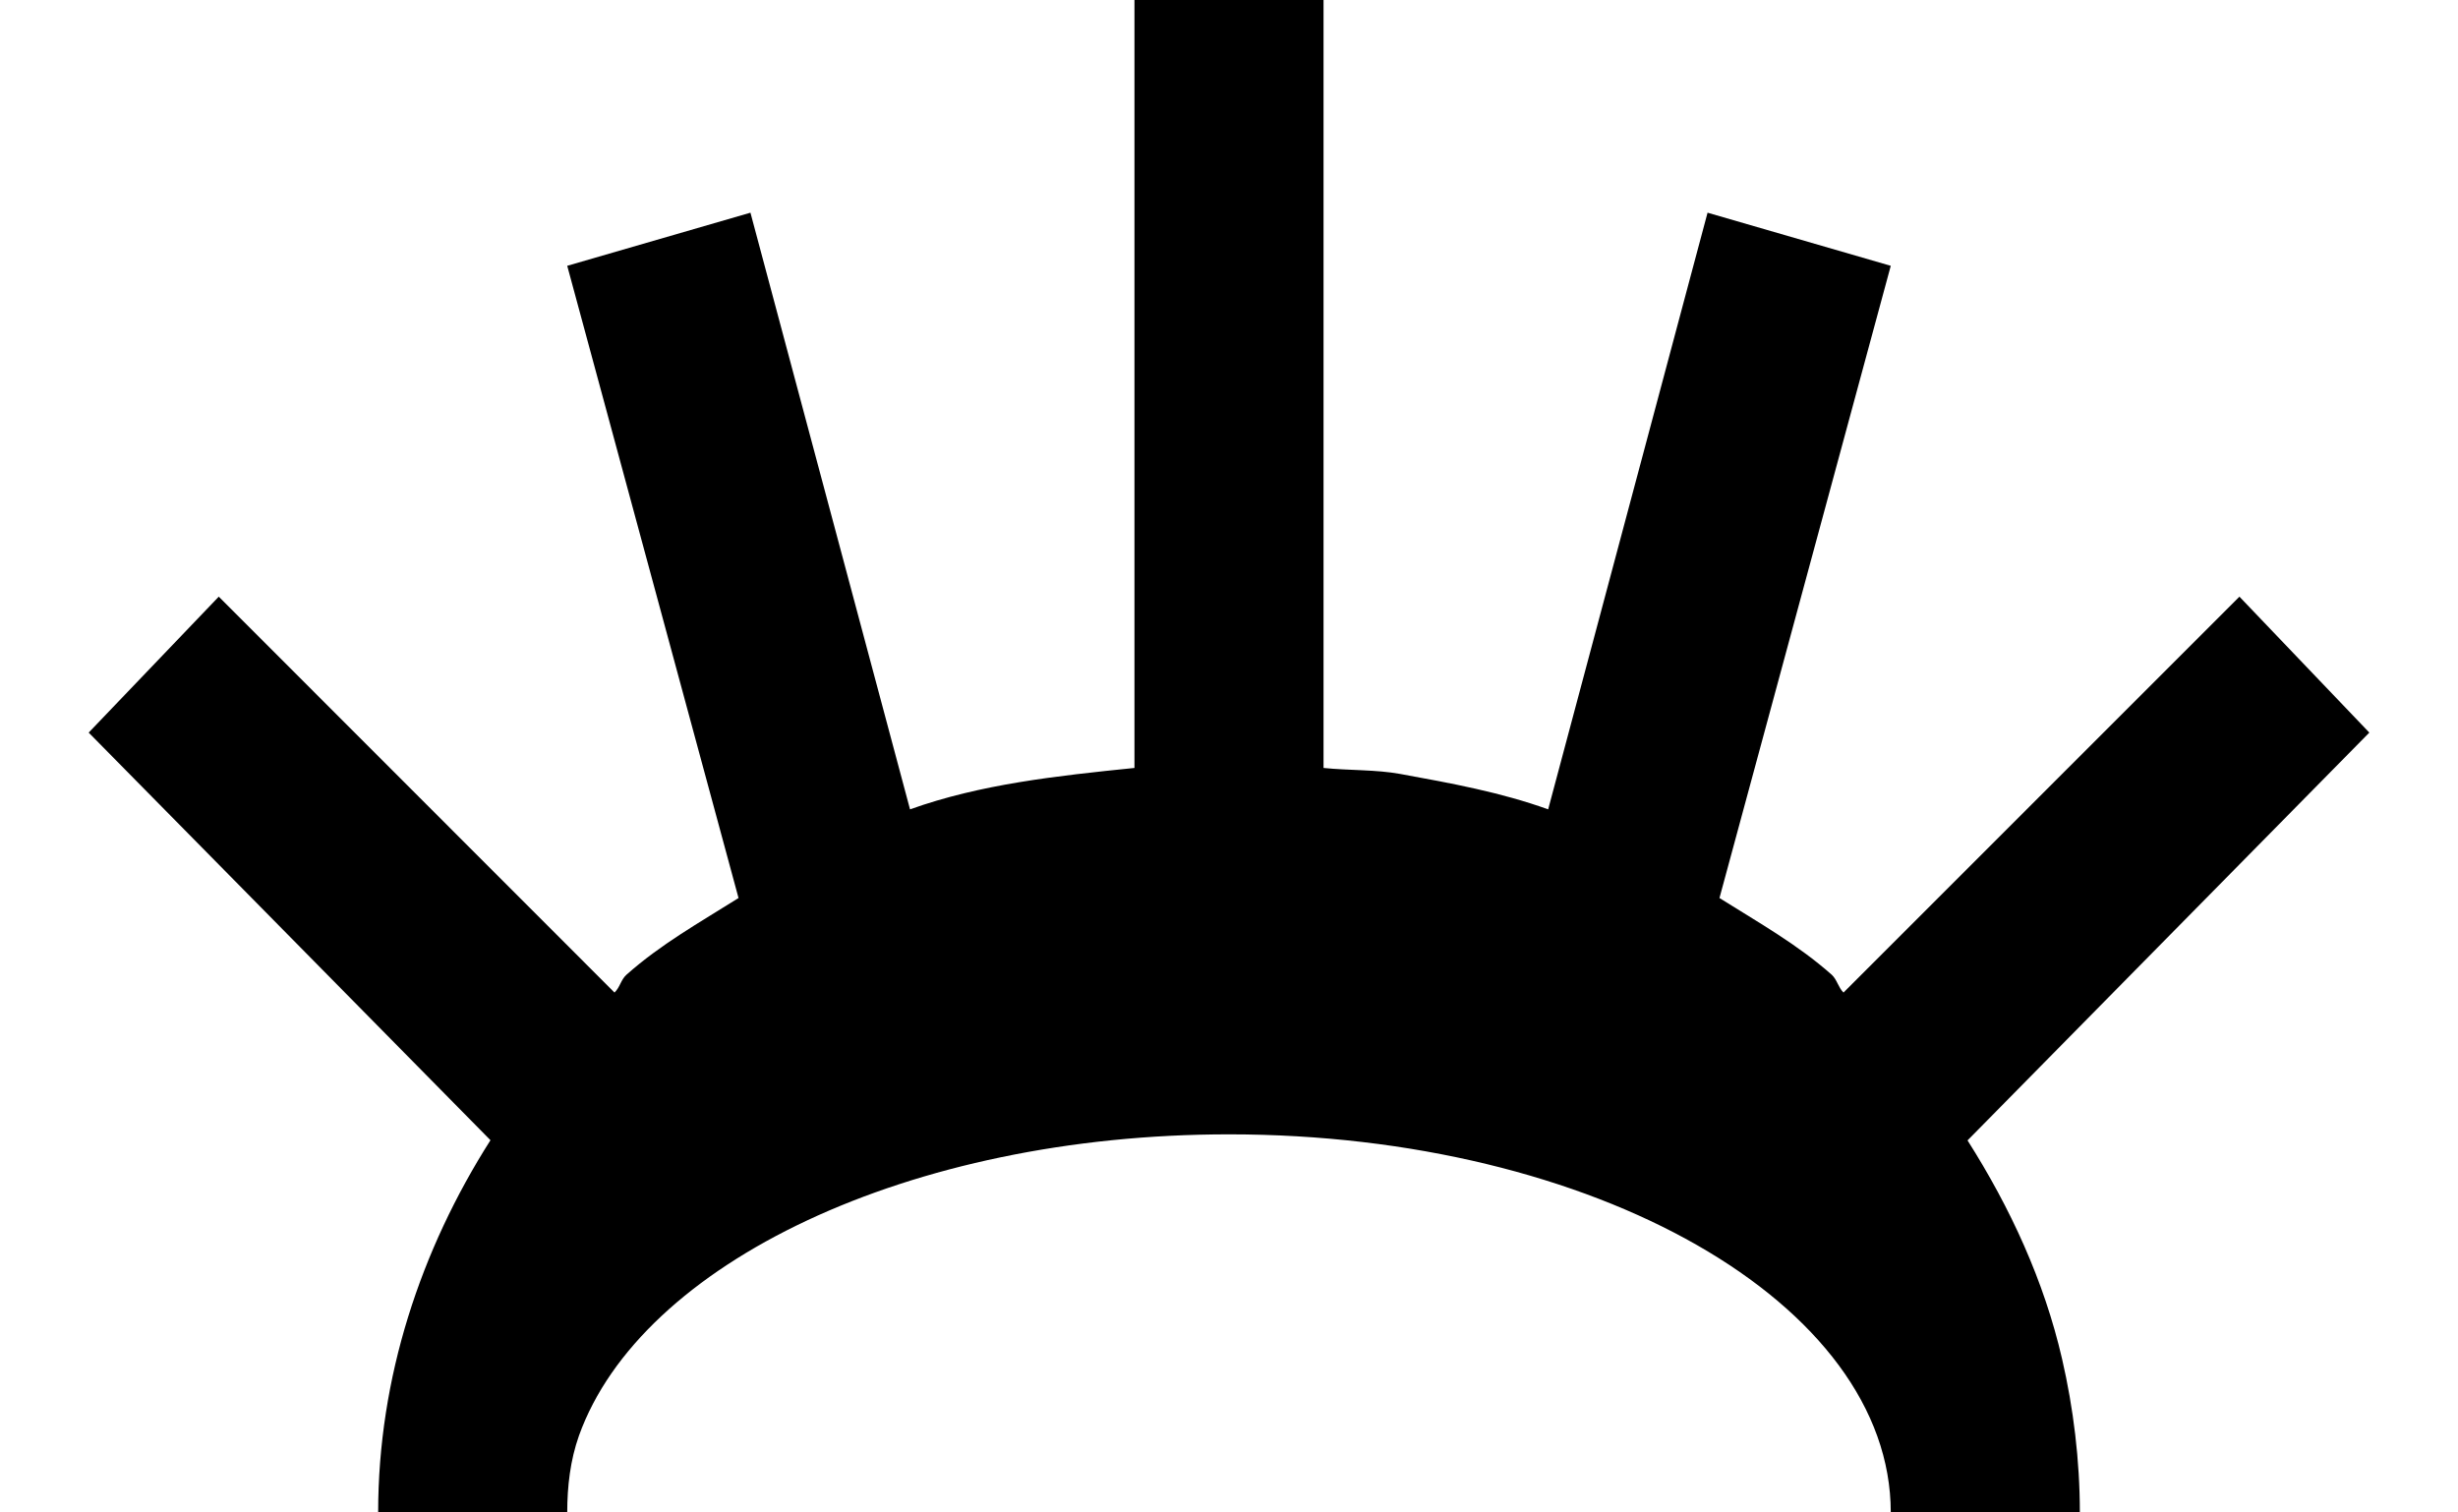 <?xml version="1.0" encoding="UTF-8" standalone="no"?>
<svg
   xmlns:dc="http://purl.org/dc/elements/1.1/"
   xmlns:cc="http://creativecommons.org/ns#"
   xmlns:rdf="http://www.w3.org/1999/02/22-rdf-syntax-ns#"
   xmlns:svg="http://www.w3.org/2000/svg"
   xmlns="http://www.w3.org/2000/svg"
   xmlns:sodipodi="http://sodipodi.sourceforge.net/DTD/sodipodi-0.dtd"
   xmlns:inkscape="http://www.inkscape.org/namespaces/inkscape"
   version="1.0"
   width="13"
   height="8"
   id="svg2"
   inkscape:version="0.47 r22583"
   sodipodi:docname="04-02-005-06-04-01.svg">
  <defs
     id="defs14">
    <inkscape:perspective
       sodipodi:type="inkscape:persp3d"
       inkscape:vp_x="0 : 2 : 1"
       inkscape:vp_y="0 : 1000 : 0"
       inkscape:vp_z="8 : 2 : 1"
       inkscape:persp3d-origin="4 : 1.3333333 : 1"
       id="perspective16" />
  </defs>
  <sodipodi:namedview
     pagecolor="#ffffff"
     bordercolor="#666666"
     borderopacity="1"
     objecttolerance="10"
     gridtolerance="10"
     guidetolerance="10"
     inkscape:pageopacity="0"
     inkscape:pageshadow="2"
     inkscape:window-width="1035"
     inkscape:window-height="791"
     id="namedview12"
     showgrid="true"
     inkscape:zoom="15.81"
     inkscape:cx="7.3837127"
     inkscape:cy="2.3197343"
     inkscape:window-x="208"
     inkscape:window-y="0"
     inkscape:window-maximized="0"
     inkscape:current-layer="svg2">
    <inkscape:grid
       type="xygrid"
       id="grid2822" />
  </sodipodi:namedview>
  <path
     style="fill:#000000;fill-opacity:1;stroke:none"
     d="m 6,0 0,4.062 C 5.587,4.104 5.184,4.148 4.813,4.281 L 3.969,1.125 3,1.406 3.906,4.75 C 3.696,4.882 3.494,4.995 3.313,5.156 3.284,5.182 3.278,5.224 3.25,5.25 L 1.157,3.156 0.469,3.875 2.594,6.031 C 2.225,6.611 2,7.286 2,8 l 1,0 c 0,-0.138 0.016,-0.276 0.062,-0.406 C 3.389,6.682 4.809,6 6.5,6 c 1.933,0 3.5,0.895 3.5,2 l 1,0 c 0,-0.276 -0.034,-0.552 -0.094,-0.812 -0.095,-0.413 -0.274,-0.8 -0.5,-1.156 L 12.531,3.875 11.844,3.156 9.75,5.25 C 9.723,5.224 9.716,5.182 9.688,5.156 9.506,4.995 9.304,4.882 9.094,4.75 L 10,1.406 9.031,1.125 8.188,4.281 C 7.938,4.191 7.676,4.143 7.407,4.094 7.276,4.07 7.135,4.076 7,4.062 l 0,-4.062 -1,0 z"
     id="path2857" />
</svg>
